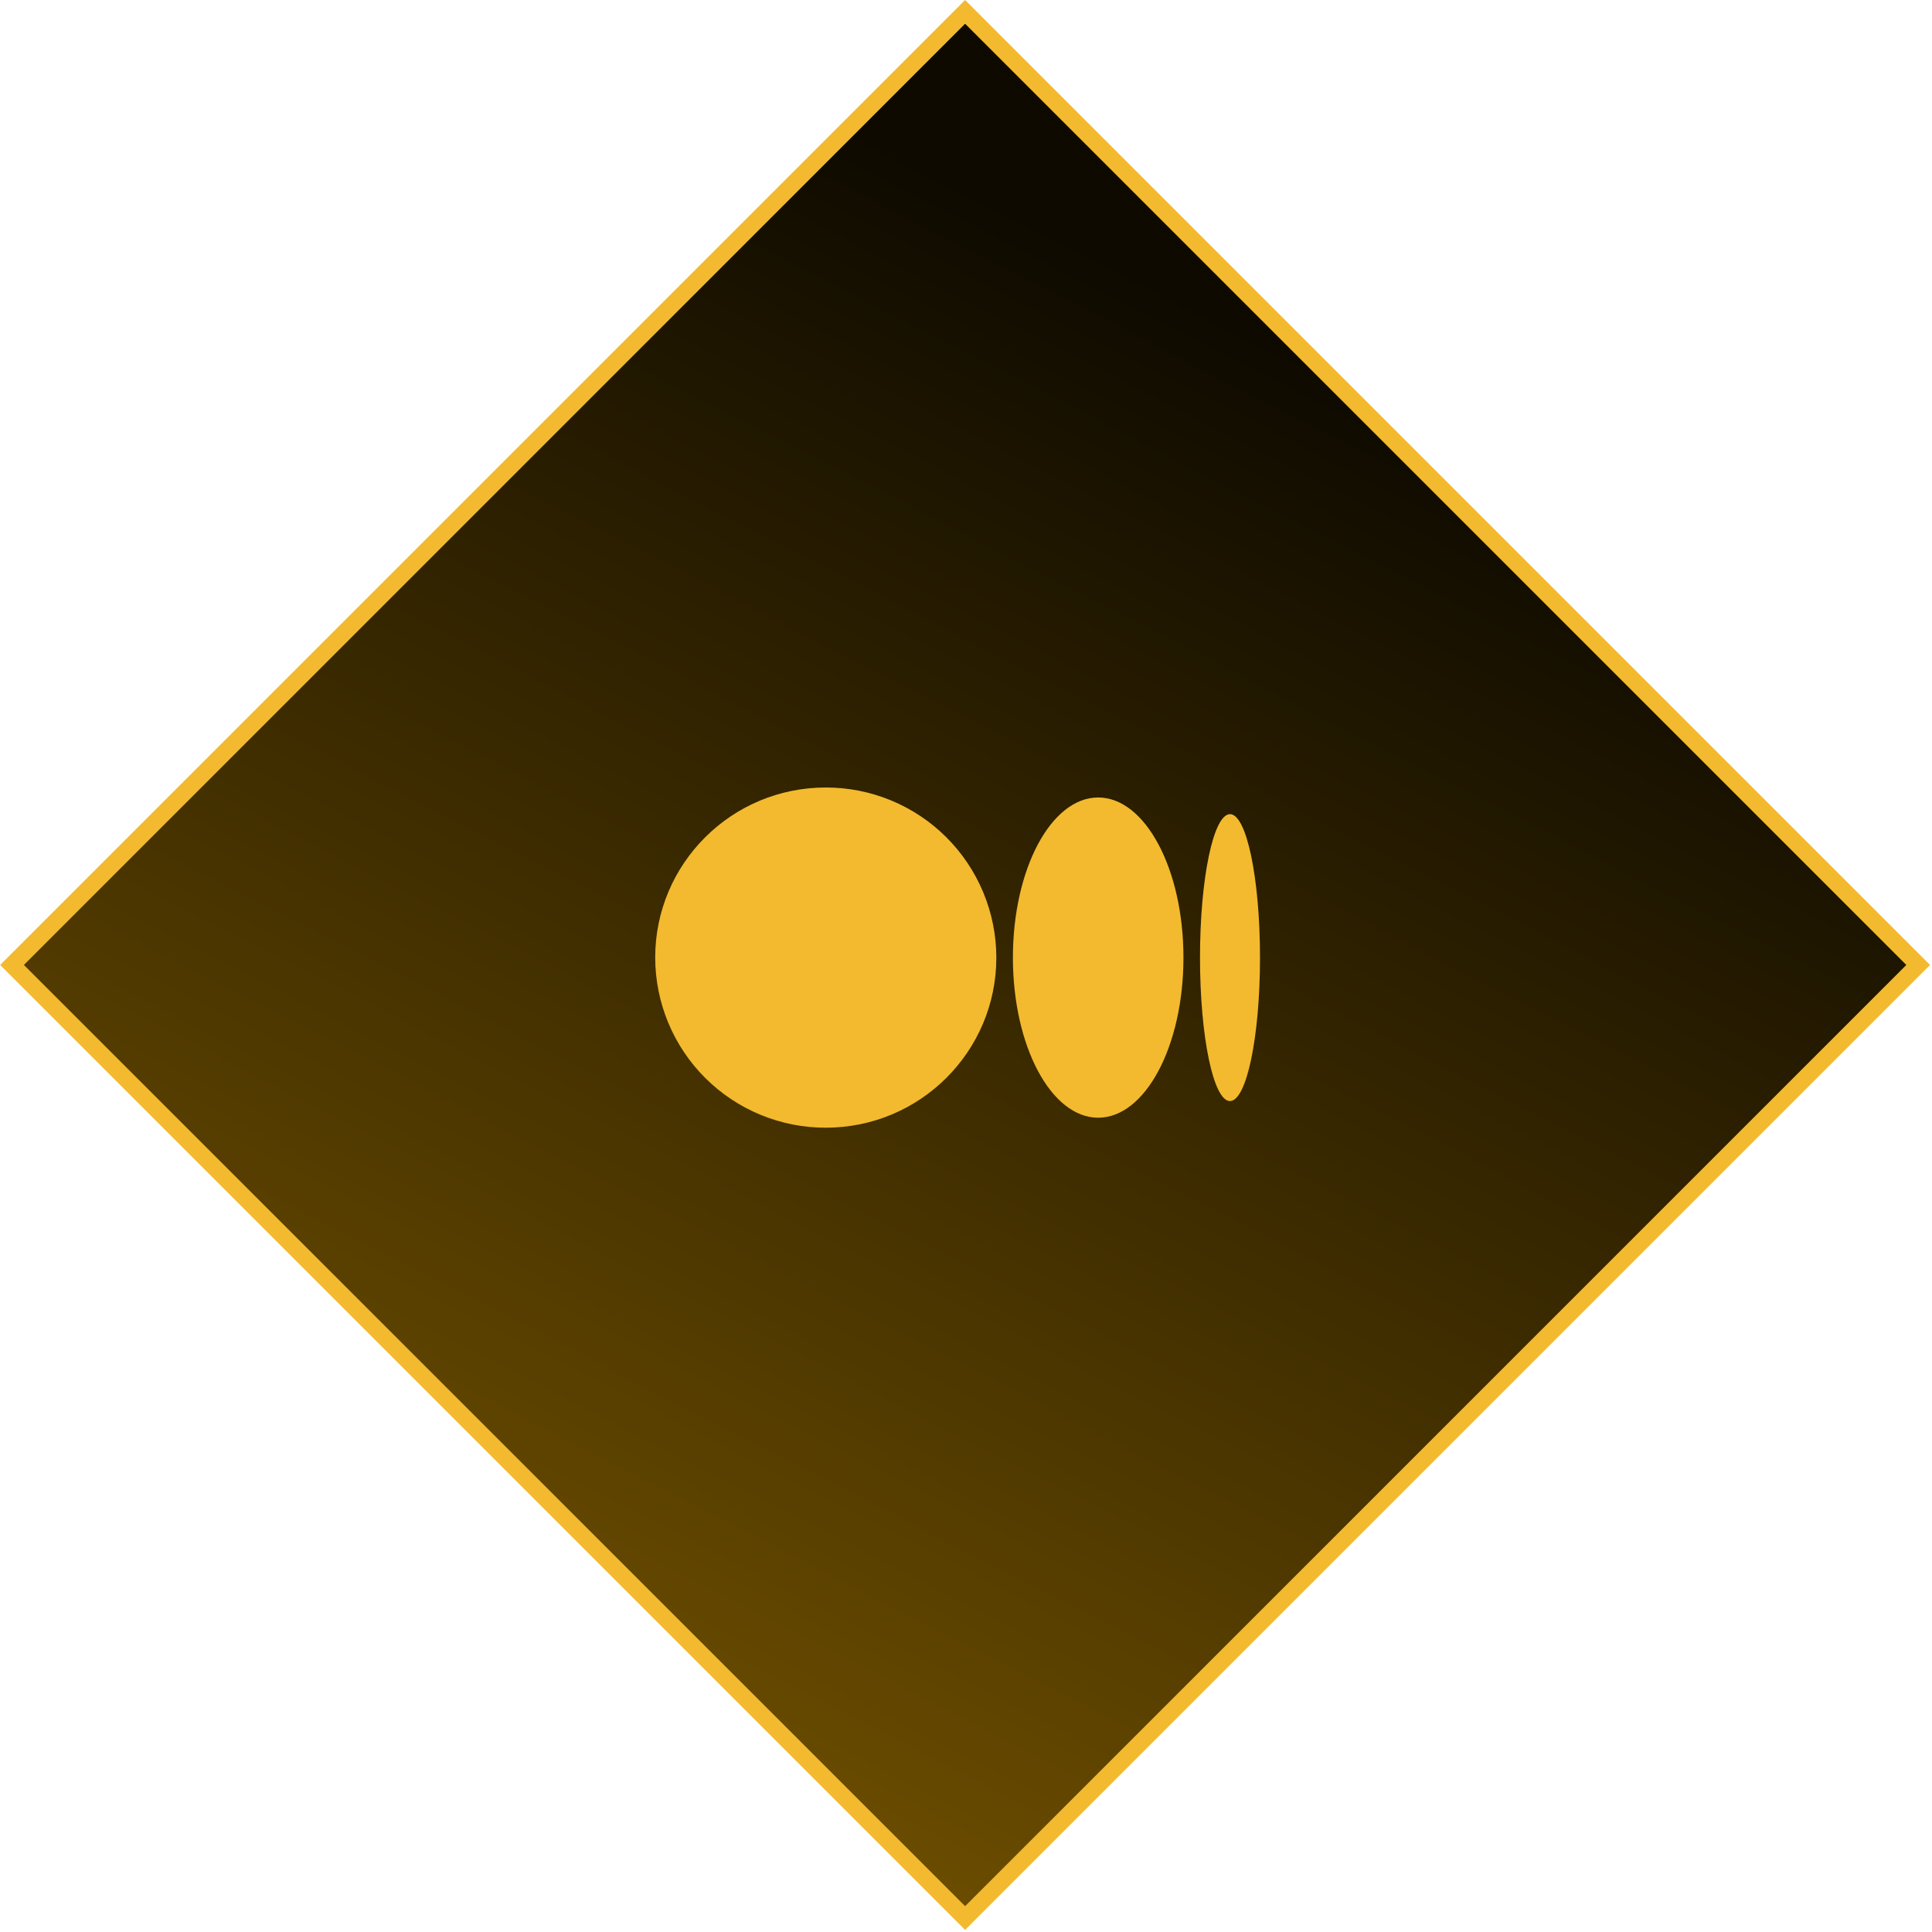 <svg width="115" height="115" viewBox="0 0 115 115" fill="none" xmlns="http://www.w3.org/2000/svg">
<rect y="0.707" width="80.242" height="80.242" transform="matrix(-0.707 0.707 0.707 0.707 56.947 0.207)" fill="url(#paint0_linear_740_190)" stroke="#F3BA2F"/>
<g clip-path="url(#clip0_740_190)">
<path d="M59.306 57C59.306 62.591 54.761 67.125 49.152 67.125C47.821 67.127 46.502 66.866 45.271 66.358C44.04 65.851 42.922 65.105 41.979 64.165C41.036 63.225 40.288 62.108 39.777 60.879C39.266 59.649 39.002 58.331 39 57C39 51.407 43.545 46.875 49.152 46.875C50.484 46.873 51.803 47.133 53.034 47.641C54.265 48.149 55.383 48.894 56.326 49.834C57.269 50.774 58.018 51.891 58.529 53.121C59.04 54.35 59.304 55.668 59.306 57ZM70.444 57C70.444 62.265 68.171 66.531 65.368 66.531C62.564 66.531 60.292 62.263 60.292 57C60.292 51.735 62.564 47.469 65.368 47.469C68.171 47.469 70.444 51.737 70.444 57ZM75 57C75 61.716 74.201 65.539 73.213 65.539C72.228 65.539 71.429 61.714 71.429 57C71.429 52.284 72.228 48.461 73.216 48.461C74.201 48.461 75 52.284 75 57Z" fill="#F3BA2F"/>
</g>
<defs>
<linearGradient id="paint0_linear_740_190" x1="9.75" y1="3.11561e-07" x2="114.889" y2="33.878" gradientUnits="userSpaceOnUse">
<stop stop-color="#0E0A00"/>
<stop offset="1" stop-color="#7E5A00"/>
</linearGradient>
<clipPath id="clip0_740_190">
<rect width="36" height="36" fill="white" transform="translate(39 39)"/>
</clipPath>
</defs>
</svg>
